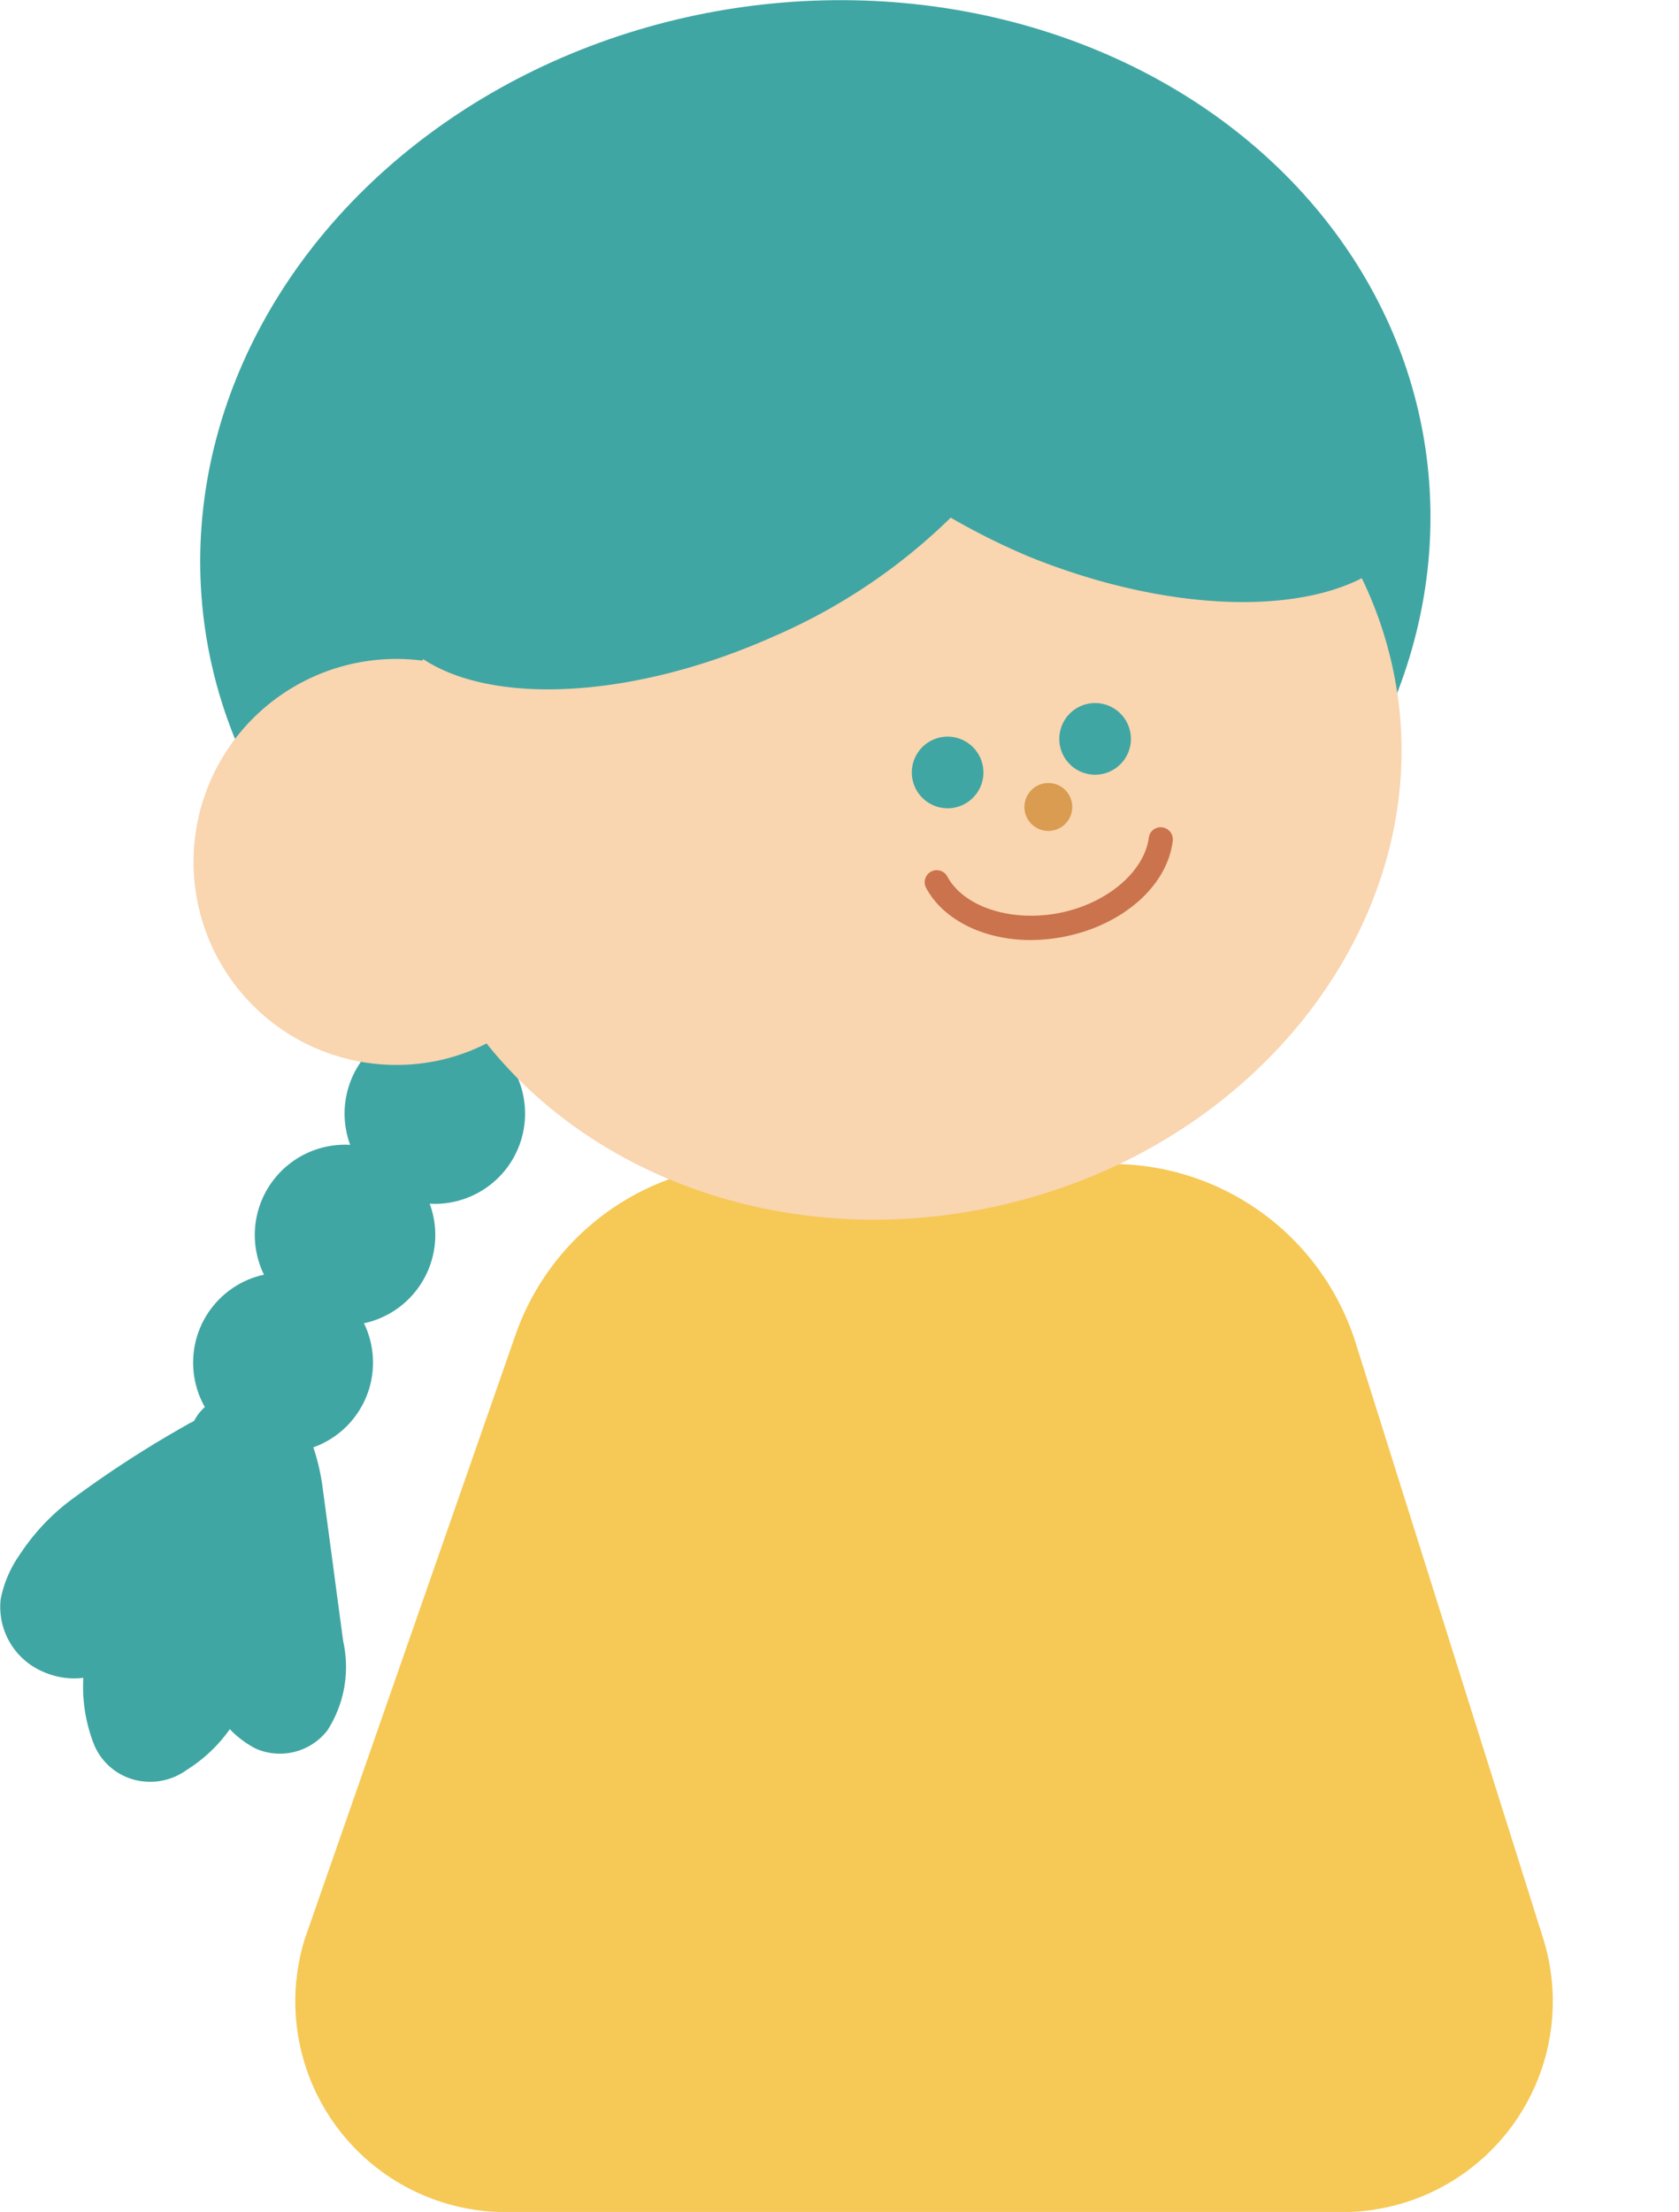 <svg xmlns="http://www.w3.org/2000/svg" viewBox="0 0 111.63 146.99"><defs><style>.cls-1{fill:#40a6a3;}.cls-2{fill:#7bb3d6;}.cls-3{fill:#f6c855;}.cls-4{fill:#f9d5b0;}.cls-5{fill:#d99c50;}.cls-6{fill:#ca734c;}</style></defs><title>4_kids_01</title><g id="圖層_2" data-name="圖層 2"><g id="hand"><path class="cls-1" d="M22.14,104l-.66-4.92a14.61,14.61,0,0,0-.61-2.79,7.74,7.74,0,0,0-2.05-3,4,4,0,0,0-5.64.69,4.21,4.21,0,0,0-.28.45c-.17.09-.35.17-.52.28a72.09,72.09,0,0,0-7.89,5.14,14.45,14.45,0,0,0-3.17,3.45,7.69,7.69,0,0,0-1.28,3,4.69,4.69,0,0,0,2.89,4.82,5.05,5.05,0,0,0,2.61.38,10.47,10.47,0,0,0,.72,4.45,4,4,0,0,0,2.63,2.31,4.14,4.14,0,0,0,3.52-.64,10,10,0,0,0,2.87-2.71A6.56,6.56,0,0,0,17,116.2,4,4,0,0,0,21.76,115a7.79,7.79,0,0,0,1.06-5.92C22.59,107.38,22.36,105.68,22.14,104Z"/><path class="cls-1" d="M34.91,74a6,6,0,1,1-6-6A6,6,0,0,1,34.91,74Z"/><path class="cls-1" d="M28.94,82.07a6,6,0,1,1-6-6A6,6,0,0,1,28.94,82.07Z"/><circle class="cls-1" cx="18.82" cy="90.55" r="5.98"/><path class="cls-2" d="M89.9,63.94l0,0,0,0Z"/><path class="cls-2" d="M111.63,64.07l0,0,0,0Z"/><path class="cls-3" d="M89.25,147H33.62a14,14,0,0,1-13.35-18.17l14-40.11a16.94,16.94,0,0,1,16-11.37H74A17,17,0,0,1,90.12,89.2l12.48,39.62A14,14,0,0,1,89.25,147Z"/><path class="cls-2" d="M111.06,66.67l0,0,0,0Z"/><ellipse class="cls-1" cx="54.21" cy="35.84" rx="41.01" ry="35.7" transform="translate(-4.77 8.55) rotate(-8.64)"/><path class="cls-4" d="M53.65,22.5c-12.47,2.68-22,11.17-25.56,21.4a13.49,13.49,0,1,0,1.09,26.57,13.26,13.26,0,0,0,3.17-1.13c7.25,9.1,20.3,13.75,33.71,10.86,18.08-3.88,30-20,26.52-35.89S71.72,18.61,53.65,22.5Z"/><path class="cls-1" d="M75.14,48.62a2.38,2.38,0,1,1-2.81-1.85A2.38,2.38,0,0,1,75.14,48.62Z"/><path class="cls-5" d="M71.16,53A1.59,1.59,0,1,1,69,52.2,1.58,1.58,0,0,1,71.16,53Z"/><path class="cls-1" d="M65.34,50.88A2.38,2.38,0,1,1,62.53,49,2.38,2.38,0,0,1,65.34,50.88Z"/><path class="cls-6" d="M68.52,62.47c-3,0-5.74-1.27-6.92-3.42A.8.8,0,1,1,63,58.28c1.11,2,4.22,3,7.38,2.4s5.68-2.71,6-5a.79.79,0,0,1,.89-.7.81.81,0,0,1,.7.9c-.36,3-3.34,5.61-7.24,6.37A11.74,11.74,0,0,1,68.52,62.47Z"/><path class="cls-1" d="M77.17,15.39c-11.75-4.75-23.23-3.77-25.64,2.19a5.15,5.15,0,0,0-.16.56,41.88,41.88,0,0,0-9.44,2.95C30.35,26.23,23.07,35.17,25.68,41s14.12,6.47,25.7,1.32a38.87,38.87,0,0,0,11.83-7.92A46.14,46.14,0,0,0,68.44,37c11.75,4.75,23.23,3.77,25.64-2.19S88.92,20.14,77.17,15.39Z"/></g></g></svg>